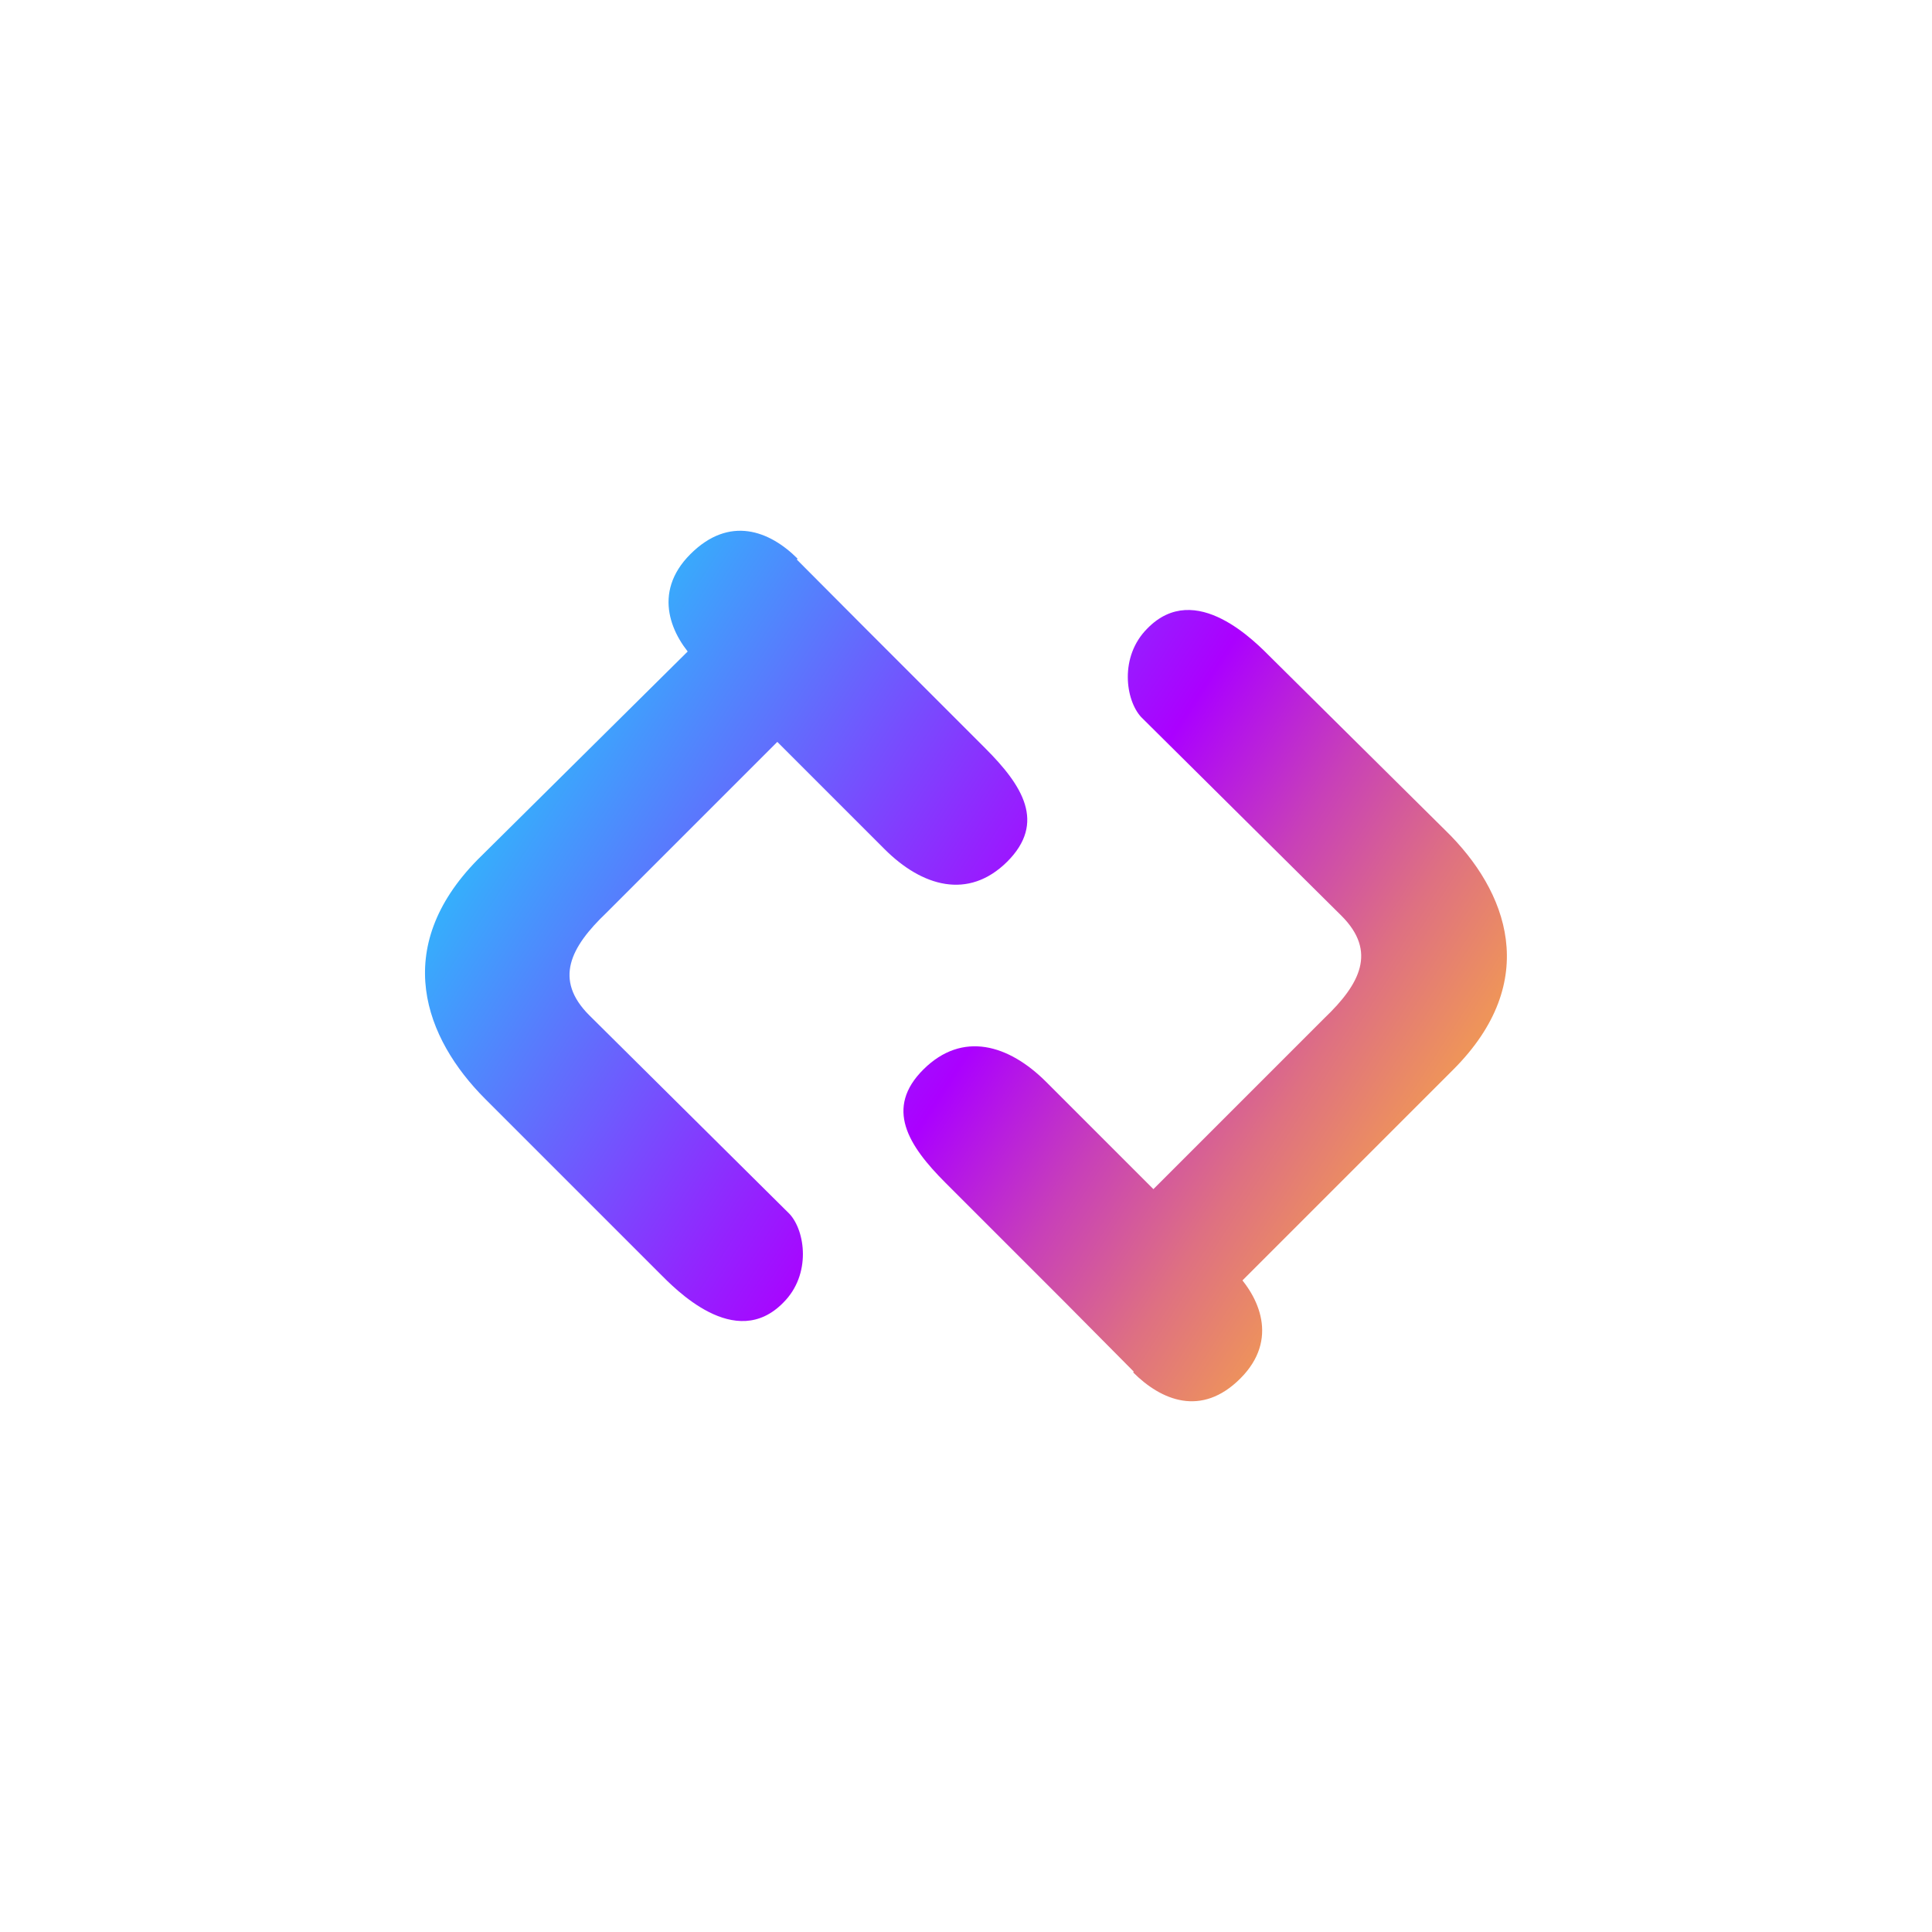<?xml version="1.0" encoding="utf-8"?>
<!-- Generator: Adobe Illustrator 19.0.0, SVG Export Plug-In . SVG Version: 6.00 Build 0)  -->
<svg version="1.1" id="Layer_1" xmlns="http://www.w3.org/2000/svg" xmlns:xlink="http://www.w3.org/1999/xlink" x="0px" y="0px"
	 viewBox="0 0 600 600" style="enable-background:new 0 0 600 600;" xml:space="preserve">
<style type="text/css">
	.st0{fill:url(#XMLID_2_);}
	.st1{fill:url(#XMLID_3_);}
	.st2{fill:url(#XMLID_4_);}
	.st3{fill:url(#XMLID_5_);}
</style>
<g id="XMLID_965_">
	<g id="XMLID_2341_">
		<linearGradient id="XMLID_2_" gradientUnits="userSpaceOnUse" x1="147.369" y1="234.465" x2="446.457" y2="427.425">
			<stop  offset="0" style="stop-color:#29C1FC"/>
			<stop  offset="0.502" style="stop-color:#AB00FF"/>
			<stop  offset="0.508" style="stop-color:#AC03FC"/>
			<stop  offset="0.641" style="stop-color:#C840B8"/>
			<stop  offset="0.76" style="stop-color:#DE7082"/>
			<stop  offset="0.863" style="stop-color:#EE935B"/>
			<stop  offset="0.945" style="stop-color:#F7A844"/>
			<stop  offset="0.996" style="stop-color:#FBB03B"/>
		</linearGradient>
		<path id="XMLID_2343_" class="st0" d="M244.8,171.1c0,0-14,14-30.4,30.4L148.3,267c-27,27.5-16.4,55.5,2.4,74.3l54,54
			c4.8,4.8,23.6,24.6,38.6,9.2c8.7-8.7,6.8-22.2,1.9-27.5l-62.2-61.7c-11.1-11.1-5.8-21.2,5.3-31.8l53.1-53.1l33.3,33.3
			c11.6,11.6,26,15.9,38.1,3.9c12.1-12.1,4.8-23.6-6.8-35.2l-36.7-36.7L244.8,171.1z"/>
		<linearGradient id="XMLID_3_" gradientUnits="userSpaceOnUse" x1="193.021" y1="163.703" x2="492.11" y2="356.664">
			<stop  offset="0" style="stop-color:#29C1FC"/>
			<stop  offset="0.502" style="stop-color:#AB00FF"/>
			<stop  offset="0.508" style="stop-color:#AC03FC"/>
			<stop  offset="0.641" style="stop-color:#C840B8"/>
			<stop  offset="0.76" style="stop-color:#DE7082"/>
			<stop  offset="0.863" style="stop-color:#EE935B"/>
			<stop  offset="0.945" style="stop-color:#F7A844"/>
			<stop  offset="0.996" style="stop-color:#FBB03B"/>
		</linearGradient>
		<path id="XMLID_2342_" class="st1" d="M247.7,173.5c-8.7-8.7-21.2-13.5-33.3-1.4c-12.1,12.1-5.8,25.6,1.9,33.3"/>
	</g>
	<g id="XMLID_2338_">
		<linearGradient id="XMLID_4_" gradientUnits="userSpaceOnUse" x1="177.408" y1="187.904" x2="476.496" y2="380.865">
			<stop  offset="0" style="stop-color:#29C1FC"/>
			<stop  offset="0.502" style="stop-color:#AB00FF"/>
			<stop  offset="0.508" style="stop-color:#AC03FC"/>
			<stop  offset="0.641" style="stop-color:#C840B8"/>
			<stop  offset="0.76" style="stop-color:#DE7082"/>
			<stop  offset="0.863" style="stop-color:#EE935B"/>
			<stop  offset="0.945" style="stop-color:#F7A844"/>
			<stop  offset="0.996" style="stop-color:#FBB03B"/>
		</linearGradient>
		<path id="XMLID_2340_" class="st2" d="M354.8,428.7c0,0,14-14,30.4-30.4l66.1-66.1c27.5-27.5,16.9-55.5-2.4-74.3l-54-53.5
			c-4.8-4.8-23.6-24.6-38.6-9.2c-8.7,8.7-6.8,22.2-1.9,27.5l62.2,61.7c11.1,11.1,5.8,21.2-5.3,31.8l-53.1,53.1L324.9,336
			c-11.6-11.6-26-15.9-38.1-3.9s-4.8,23.6,6.8,35.2l36.7,36.7L354.8,428.7z"/>
		<linearGradient id="XMLID_5_" gradientUnits="userSpaceOnUse" x1="131.631" y1="258.858" x2="430.72" y2="451.818">
			<stop  offset="0" style="stop-color:#29C1FC"/>
			<stop  offset="0.502" style="stop-color:#AB00FF"/>
			<stop  offset="0.508" style="stop-color:#AC03FC"/>
			<stop  offset="0.641" style="stop-color:#C840B8"/>
			<stop  offset="0.76" style="stop-color:#DE7082"/>
			<stop  offset="0.863" style="stop-color:#EE935B"/>
			<stop  offset="0.945" style="stop-color:#F7A844"/>
			<stop  offset="0.996" style="stop-color:#FBB03B"/>
		</linearGradient>
		<path id="XMLID_2339_" class="st3" d="M351.9,426.2c8.7,8.7,21.2,14,33.3,1.9s5.8-25.6-1.9-33.3"/>
	</g>
</g>
</svg>
